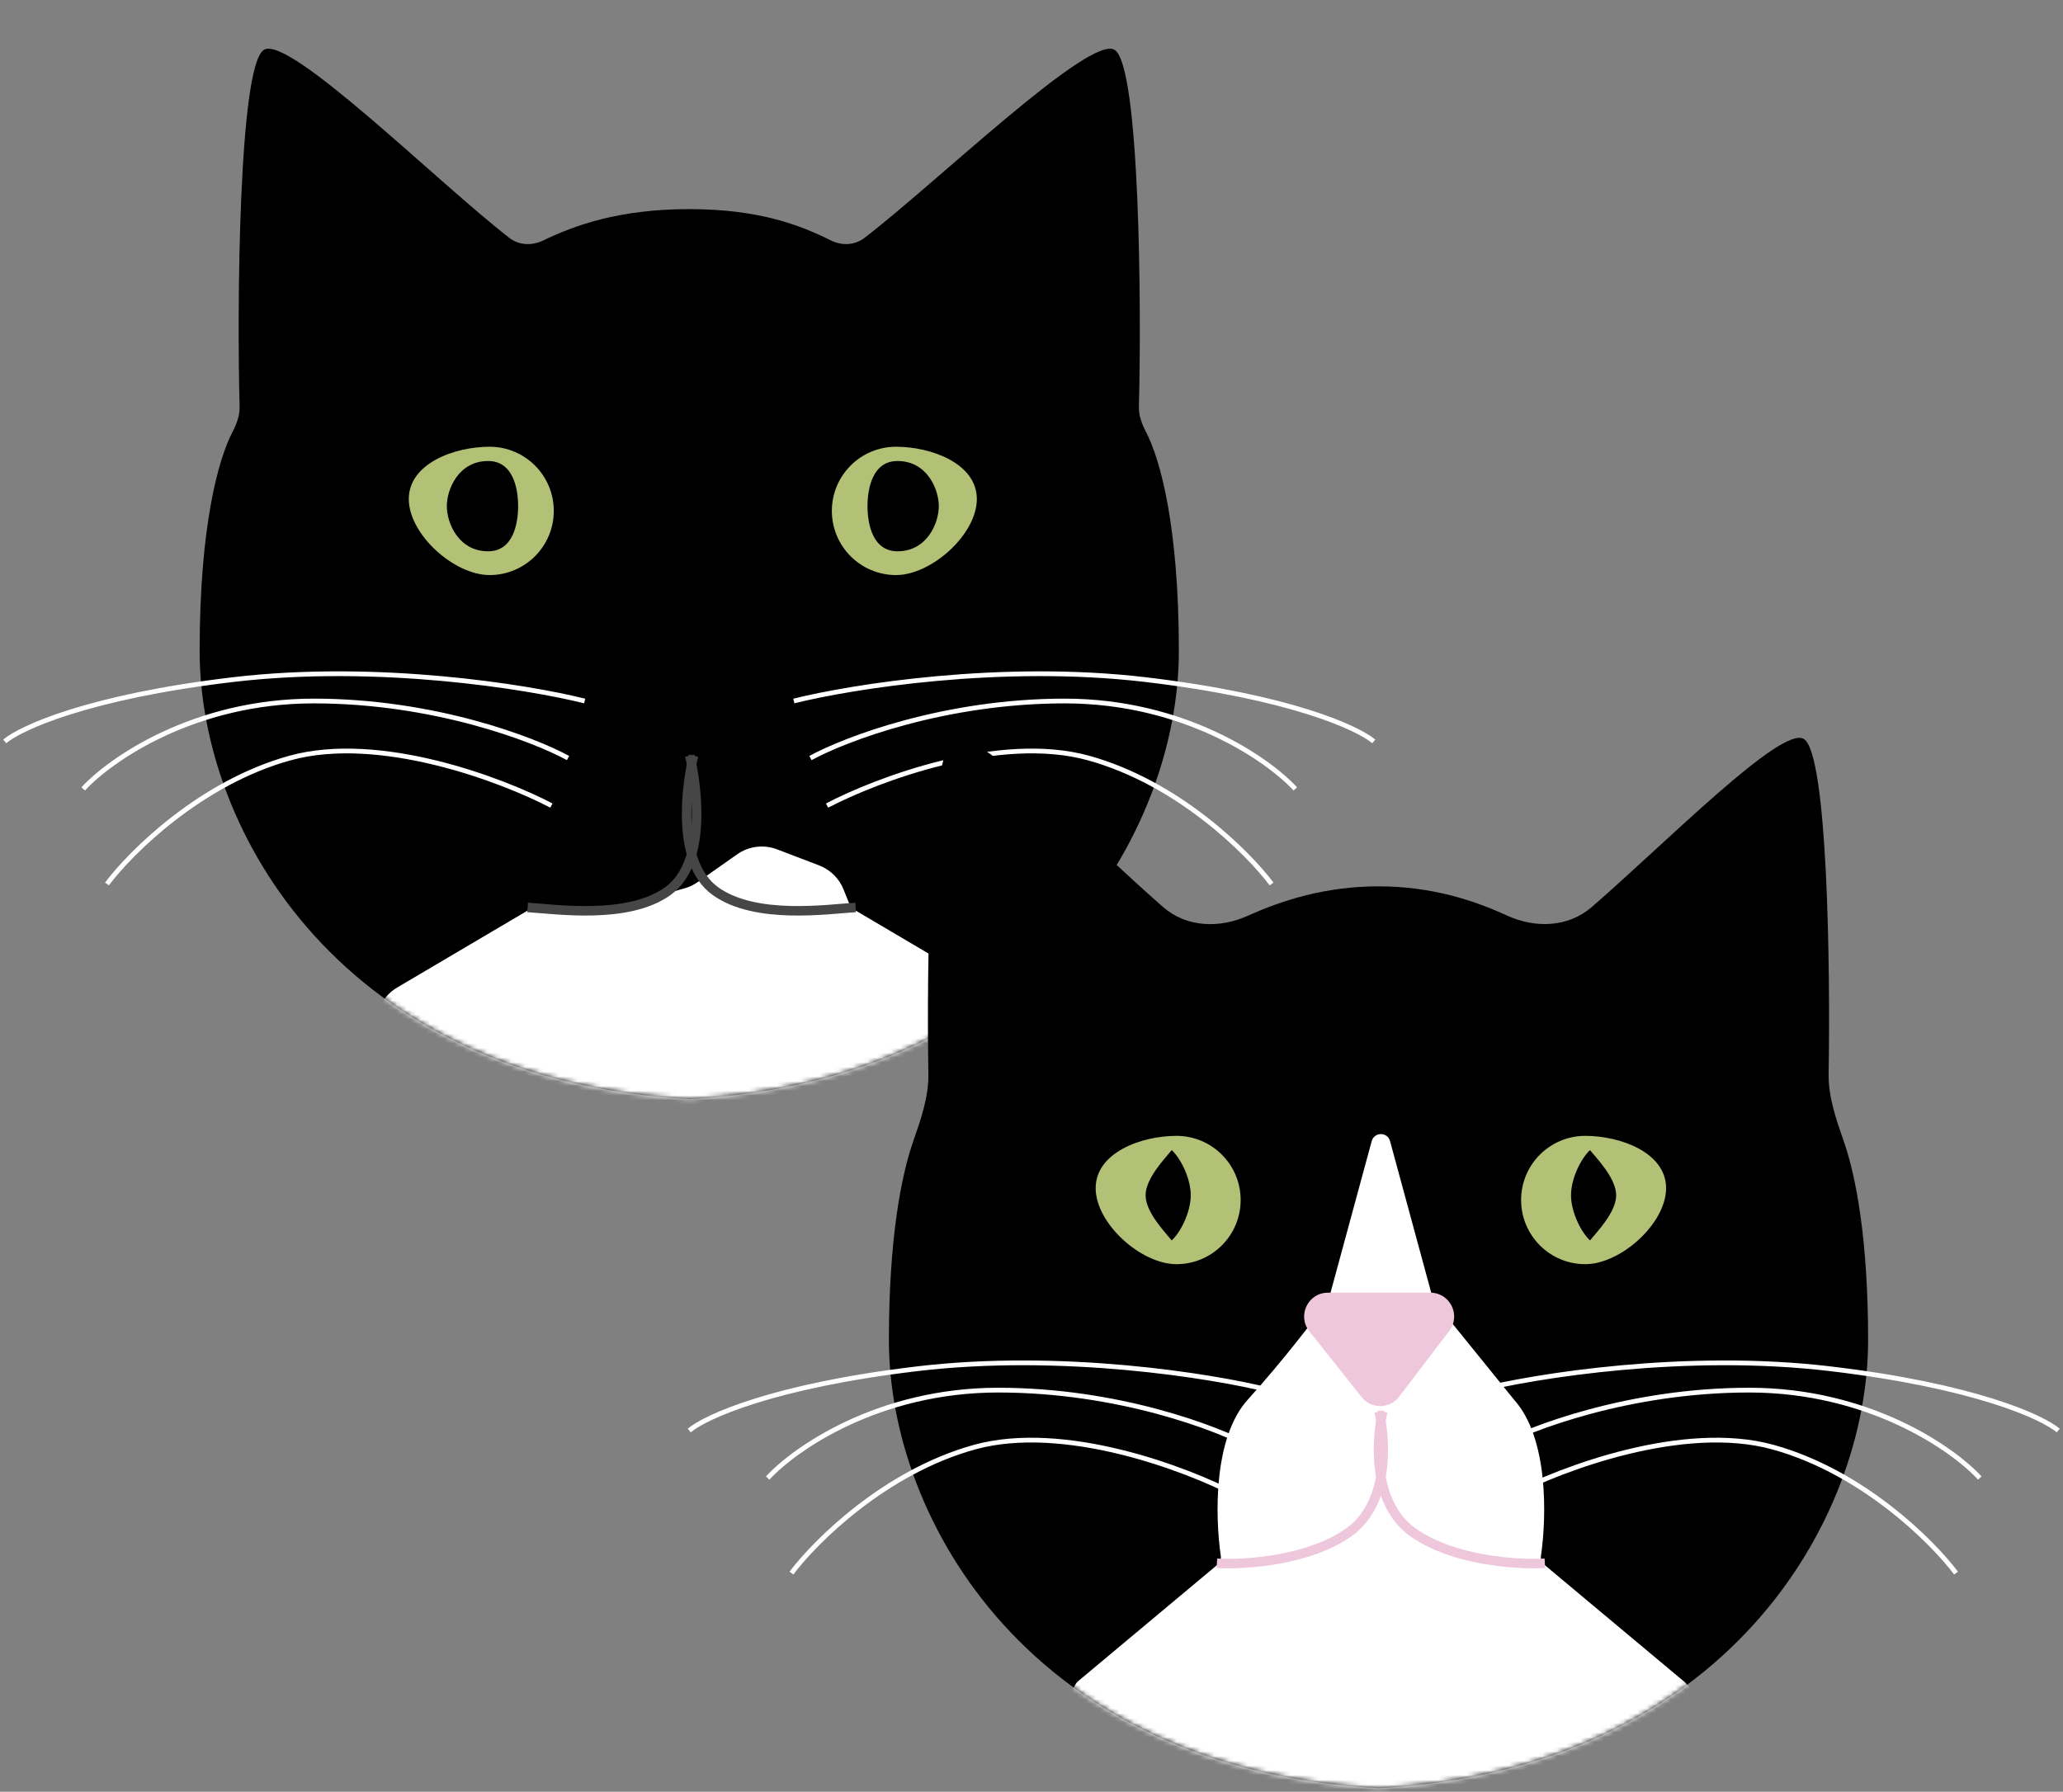 <svg width="434" height="377" viewBox="0 0 434 377" fill="none" xmlns="http://www.w3.org/2000/svg">
<rect x="0" y="0" width="434" height="377" fill="#808080" stroke="none"/>
<path d="M145 231.257C72.039 227.275 42 174.974 42 136.999C42 110.659 45.937 96.617 48.889 90.934C49.755 89.268 50.458 87.466 50.407 85.589C49.853 65.216 50.176 13.921 55.5 10.499C60.678 7.17 92.046 38.354 107.153 50.055C109.183 51.627 111.901 51.732 114.214 50.62C120.968 47.372 130.297 44 145 44C159.659 44 168.283 47.352 174.8 50.591C177.098 51.733 179.816 51.627 181.852 50.063C197.084 38.368 229.321 7.169 234.5 10.499C239.824 13.921 240.147 65.216 239.593 85.589C239.542 87.466 240.246 89.268 241.111 90.934C244.063 96.617 248 110.659 248 136.999C248 174.974 217.961 227.275 145 231.257Z" fill="black"/>
<path d="M116.5 107.5C116.5 114.956 110.456 121 103 121C95.544 121 86 112.456 86 105C86 97.544 95.544 94 103 94C110.456 94 116.5 100.044 116.5 107.5Z" fill="#B3C177"/>
<path d="M94 106.5C94 102.9 96.5 97 102.684 97C108 97 109 102.9 109 106.5C109 110.1 108 116 102.684 116C96.5 116 94 110.1 94 106.5Z" fill="black"/>
<path d="M175 107.5C175 114.956 181.044 121 188.5 121C195.956 121 205.5 112.456 205.5 105C205.5 97.544 195.956 94 188.5 94C181.044 94 175 100.044 175 107.5Z" fill="#B3C177"/>
<path d="M197.5 106.5C197.5 102.9 195 97 188.816 97C183.5 97 182.5 102.9 182.5 106.5C182.5 110.1 183.5 116 188.816 116C195 116 197.5 110.1 197.5 106.5Z" fill="black"/>
<mask id="mask0_306_60" style="mask-type:alpha" maskUnits="userSpaceOnUse" x="42" y="30" width="206" height="202">
<path d="M145 231.257C72.039 227.274 42 174.974 42 136.999C42 105.399 47.667 91.499 50.5 88.499C49.833 70.665 49.9 34.099 55.5 30.499C61.1 26.899 88.833 43.666 102 52.499C109 48.832 127.4 41.499 145 41.499C162.6 41.499 181 48.832 188 52.499C201.167 43.666 228.9 26.899 234.5 30.499C240.1 34.099 240.167 70.665 239.5 88.499C242.333 91.499 248 105.399 248 136.999C248 174.974 217.961 227.274 145 231.257Z" fill="black"/>
</mask>
<g mask="url(#mask0_306_60)">
<path fill-rule="evenodd" clip-rule="evenodd" d="M112 190.999L83.556 207.786C82.209 208.581 81.092 209.713 80.316 211.071L75.466 219.559C73.204 223.518 74.259 228.542 77.923 231.256L83.36 235.284C84.44 236.084 85.685 236.632 87.004 236.887L179.68 254.855C181.82 255.27 184.038 254.894 185.922 253.797L218.668 234.725C223.687 231.802 224.664 224.961 220.663 220.749L210.367 209.911C209.792 209.306 209.135 208.783 208.416 208.359L179 190.999L177.463 187.157C176.53 184.826 174.666 182.99 172.321 182.093L163.475 178.711C160.678 177.641 157.531 178.034 155.082 179.757L146.76 185.613C145.926 186.2 144.998 186.641 144.017 186.917L130.695 190.663C129.902 190.886 129.082 190.999 128.259 190.999H112Z" fill="white"/>
</g>
<path d="M155.91 126.999H134.357C130.173 126.999 127.839 131.832 130.442 135.109L141.448 148.964C143.476 151.518 147.366 151.477 149.341 148.883L159.888 135.027C162.394 131.736 160.047 126.999 155.91 126.999Z" fill="black"/>
<path d="M123 147.5C111 144.5 79.4 139.4 49 143C18.6 146.6 4.333 153.167 1 156M119.5 159.5C112.167 155.5 91.2 147.5 66 147.5C40.8 147.5 23.167 159.833 17.5 166M116 169.5C105.5 164 79.8 154.3 61 159.5C42.2 164.7 27.5 179.333 22.5 186" stroke="white"/>
<path d="M167 147.5C179 144.5 210.6 139.4 241 143C271.4 146.6 285.667 153.167 289 156M170.5 159.5C177.833 155.5 198.8 147.5 224 147.5C249.2 147.5 266.833 159.833 272.5 166M174 169.5C184.5 164 210.2 154.3 229 159.5C247.8 164.7 262.5 179.333 267.5 186" stroke="white"/>
<path d="M145.1 159C146.54 164.914 148.953 181.417 140.5 187.5C132.047 193.583 116.763 191.274 111 190.936" stroke="#464646" stroke-width="2"/>
<path d="M145.9 159C144.46 164.914 142.047 181.417 150.5 187.5C158.953 193.583 174.237 191.274 180 190.936" stroke="#464646" stroke-width="2"/>
<path d="M290 376.257C217.039 372.275 187 319.974 187 281.999C187 260.739 189.565 247.491 192.106 240.183C193.693 235.622 195.389 230.799 195.307 225.971C194.921 203.385 195.542 158.686 200.5 155.499C205.139 152.517 229.082 177.234 244.649 190.827C249.62 195.168 256.536 195.383 262.553 192.67C269.517 189.531 278.683 186.499 290 186.499C301.251 186.499 310.173 189.496 316.974 192.616C322.973 195.368 329.879 195.169 334.867 190.847C350.551 177.258 374.859 152.515 379.5 155.499C384.458 158.686 385.079 203.385 384.693 225.971C384.611 230.799 386.307 235.622 387.894 240.183C390.435 247.491 393 260.739 393 281.999C393 319.974 362.961 372.275 290 376.257Z" fill="black"/>
<path d="M261 252.499C261 259.955 254.956 265.999 247.5 265.999C240.044 265.999 230.5 257.455 230.5 249.999C230.5 242.543 240.044 238.999 247.5 238.999C254.956 238.999 261 245.043 261 252.499Z" fill="#B3C177"/>
<path d="M241 251.499C241 247.899 245.167 243.665 246.5 241.999C248.333 243.665 250.5 247.899 250.5 251.499C250.5 255.099 248.333 259.332 246.5 260.999C245.167 259.332 241 255.099 241 251.499Z" fill="black"/>
<mask id="mask1_306_60" style="mask-type:alpha" maskUnits="userSpaceOnUse" x="187" y="175" width="206" height="202">
<path d="M290 376.257C217.039 372.274 187 319.974 187 281.999C187 250.399 192.667 236.499 195.5 233.499C194.833 215.666 194.9 179.099 200.5 175.499C206.1 171.899 233.833 188.666 247 197.499C254 193.832 272.4 186.499 290 186.499C307.6 186.499 326 193.832 333 197.499C346.167 188.666 373.9 171.899 379.5 175.499C385.1 179.099 385.167 215.666 384.5 233.499C387.333 236.499 393 250.399 393 281.999C393 319.974 362.961 372.274 290 376.257Z" fill="black"/>
</mask>
<g mask="url(#mask1_306_60)">
<path d="M226.322 354.311C226.44 354.104 226.593 353.921 226.775 353.768L256.118 329.236C256.664 328.779 256.925 328.074 256.822 327.37C255.614 319.068 255.246 302.517 262.5 294.499C269.899 286.321 276.634 277.48 279.292 273.788C279.431 273.596 279.532 273.382 279.594 273.153L288.57 240.105C289.104 238.137 291.896 238.137 292.43 240.105L301.39 273.092C301.462 273.36 301.59 273.61 301.765 273.826L318.5 294.499C325.754 302.517 325.386 319.068 324.178 327.37C324.075 328.074 324.336 328.779 324.882 329.236L354.5 353.999L371.758 372.166C372.647 373.101 372.43 374.622 371.315 375.271L328.649 400.121C328.231 400.364 327.738 400.448 327.262 400.356L230.445 381.585C230.152 381.528 229.875 381.407 229.636 381.229L217.927 372.556C217.113 371.953 216.879 370.836 217.381 369.957L226.322 354.311Z" fill="white"/>
</g>
<path d="M320 252.499C320 259.955 326.044 265.999 333.5 265.999C340.956 265.999 350.5 257.455 350.5 249.999C350.5 242.543 340.956 238.999 333.5 238.999C326.044 238.999 320 245.043 320 252.499Z" fill="#B3C177"/>
<path d="M340 251.499C340 247.899 335.833 243.665 334.5 241.999C332.667 243.665 330.5 247.899 330.5 251.499C330.5 255.099 332.667 259.332 334.5 260.999C335.833 259.332 340 255.099 340 251.499Z" fill="black"/>
<path d="M300.91 271.999H279.357C275.173 271.999 272.839 276.832 275.442 280.109L286.448 293.964C288.476 296.518 292.366 296.477 294.341 293.883L304.888 280.027C307.394 276.736 305.047 271.999 300.91 271.999Z" fill="#EFC7DD"/>
<path d="M267 292.499C255 289.499 223.4 284.399 193 287.999C162.6 291.599 148.333 298.165 145 300.999M263.5 304.499C256.167 300.499 235.2 292.499 210 292.499C184.8 292.499 167.167 304.832 161.5 310.999M260 314.499C249.5 308.999 223.8 299.299 205 304.499C186.2 309.699 171.5 324.332 166.5 330.999" stroke="white"/>
<path d="M311 292.499C323 289.499 354.6 284.399 385 287.999C415.4 291.599 429.667 298.165 433 300.999M314.5 304.499C321.833 300.499 342.8 292.499 368 292.499C393.2 292.499 410.833 304.832 416.5 310.999M318 314.499C328.5 308.999 354.2 299.299 373 304.499C391.8 309.699 406.5 324.332 411.5 330.999" stroke="white"/>
<path d="M290.1 296.999C291.54 302.913 292.309 316.262 283.856 322.345C275.403 328.428 261.763 329.273 256 328.935" stroke="#EFC7DD" stroke-width="2"/>
<path d="M290.9 296.999C289.46 302.913 288.691 316.262 297.144 322.345C305.597 328.428 319.237 329.273 325 328.935" stroke="#EFC7DD" stroke-width="2"/>
</svg>
